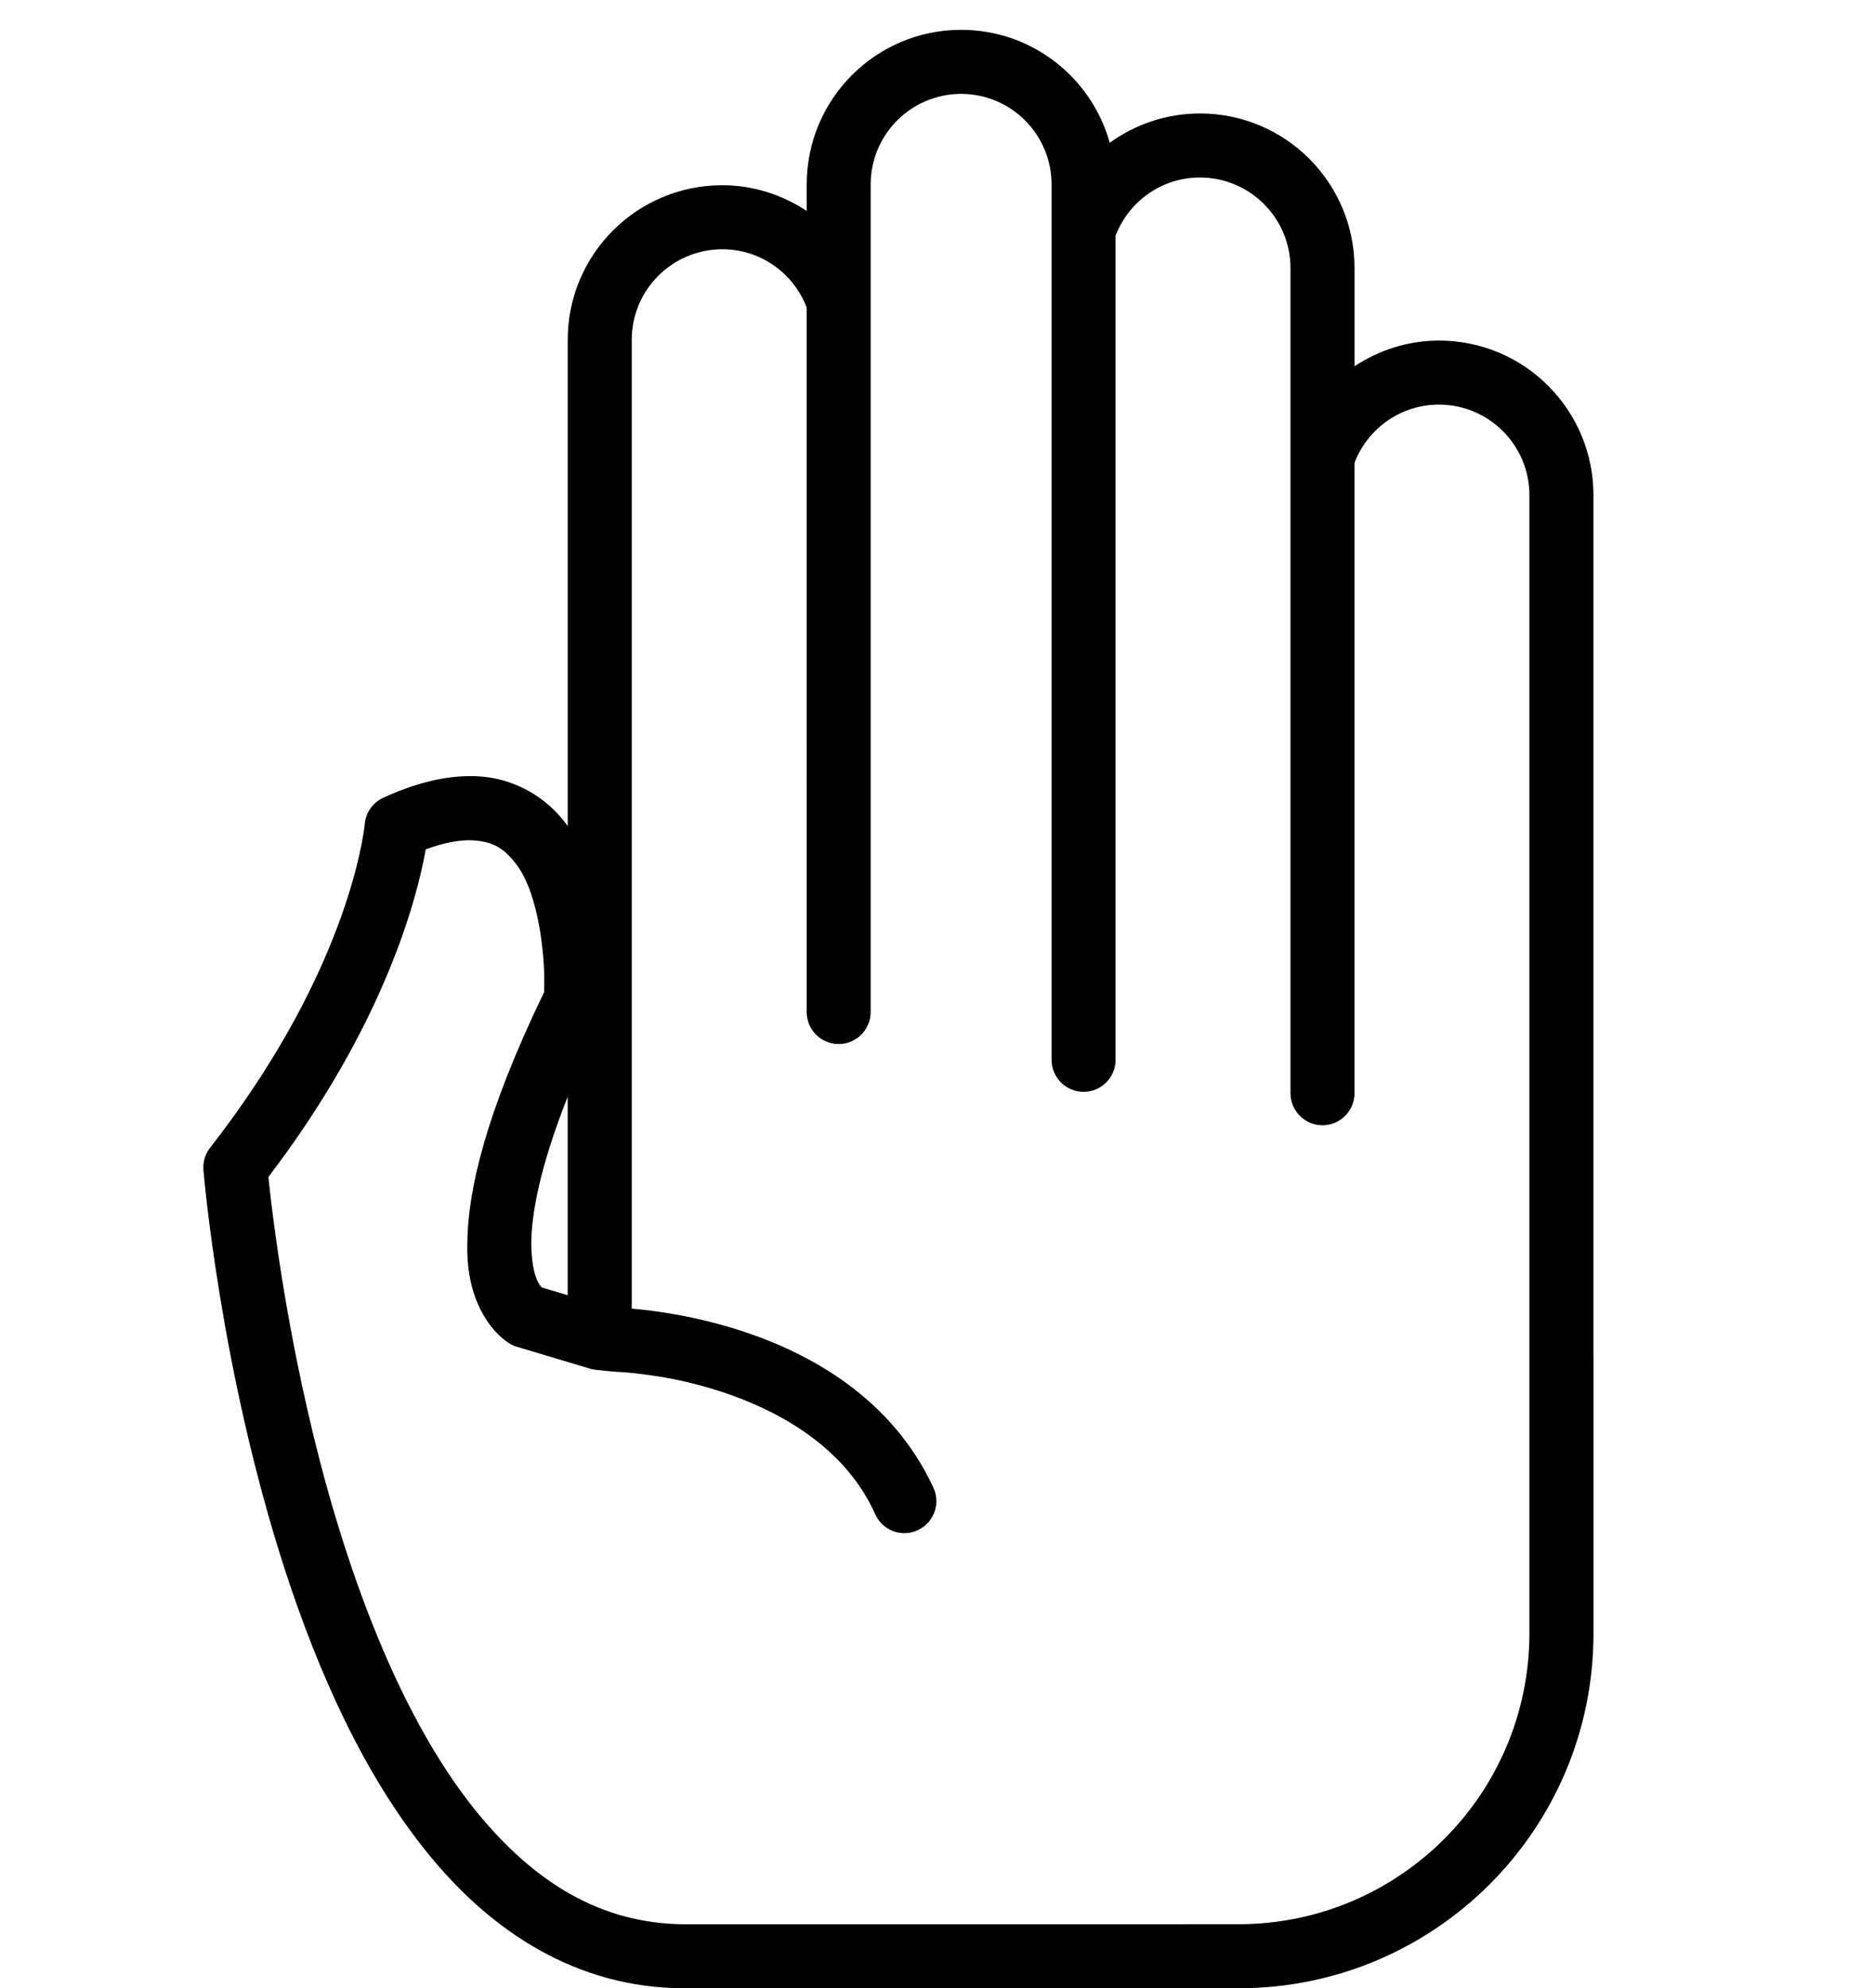 <svg xmlns="http://www.w3.org/2000/svg" xmlns:xlink="http://www.w3.org/1999/xlink" version="1.1" x="0px" y="0px" viewBox="0 0 84.863 90" enable-background="new 0 0 84.863 90" xml:space="preserve"><path d="M72.158,61.501V22.412c0-3.862-3.129-6.996-6.992-6.996c-1.42,0.001-2.727,0.439-3.828,1.163v-4.447  c0-3.864-3.133-6.994-6.996-6.996c-1.527,0.001-2.938,0.495-4.088,1.327c-0.822-2.949-3.521-5.113-6.73-5.113  c-3.861,0.001-6.991,3.131-6.993,6.997v1.201c-1.102-0.725-2.408-1.162-3.825-1.164c-3.864,0.002-6.995,3.131-6.997,6.995v22.014  c-0.898-1.271-2.475-2.286-4.441-2.26c-1.185,0.002-2.474,0.322-3.908,0.975c-0.479,0.218-0.801,0.677-0.843,1.203  c0,0-0.004,0.05-0.028,0.224c-0.17,1.214-1.236,7.072-6.974,14.417C9.289,52.24,9.182,52.6,9.212,52.965  c0.008,0.063,0.745,9.061,3.72,18.184c1.494,4.564,3.536,9.17,6.437,12.739C22.241,87.438,26.125,90,30.989,90h0.029  c0.094-0.002,0.144-0.002,0.158-0.002L56.102,90c8.869-0.002,16.058-7.189,16.058-16.055V61.52c0-0.007,0.002-0.013,0.002-0.019  H72.158z M25.708,49.645v8.983l-1.17-0.347c-0.121-0.121-0.456-0.542-0.479-1.952C24.055,55.018,24.427,52.877,25.708,49.645z   M56.102,87.102c0,0-25.046,0.002-25.083,0.002c-3.824-0.014-6.827-1.912-9.401-5.047c-3.836-4.688-6.294-12.068-7.696-18.238  c-0.707-3.088-1.162-5.872-1.442-7.881c-0.168-1.205-0.27-2.121-0.326-2.662c5.289-6.932,6.744-12.676,7.125-14.828  c0.818-0.304,1.479-0.416,1.989-0.414c1.076,0.025,1.58,0.39,2.128,1.11c1.015,1.352,1.276,4.155,1.248,5.395  c0,0.149-0.002,0.274-0.004,0.371c-2.645,5.475-3.47,8.996-3.478,11.42c-0.072,3.228,1.769,4.526,2.212,4.623l3.373,1.009  c0.225,0.066,1.185,0.135,1.185,0.135s0.515,0.014,1.41,0.139c2.747,0.361,8.297,1.832,10.297,6.32  c0.244,0.53,0.77,0.844,1.316,0.844c0.204,0,0.409-0.043,0.605-0.136c0.727-0.334,1.045-1.194,0.71-1.921  c-1.874-4.04-5.534-6.047-8.567-7.058c-2.214-0.733-4.156-0.972-5.095-1.048V15.379c0.004-2.263,1.835-4.092,4.097-4.096  c1.746-0.004,3.237,1.096,3.826,2.638c0,0-0.001,31.867-0.001,31.881c-0.003,0.802,0.64,1.453,1.44,1.457  c0.8,0.005,1.454-0.641,1.458-1.442V8.347c0.004-2.265,1.835-4.094,4.095-4.098c2.263,0.004,4.093,1.833,4.097,4.098v39.627  c0,0.799,0.649,1.449,1.449,1.449c0.801,0,1.45-0.65,1.45-1.449h-0.002v-37.3c0.59-1.543,2.076-2.641,3.824-2.639  c2.264,0.004,4.094,1.835,4.098,4.097v37.354c0,0.799,0.648,1.45,1.449,1.45s1.451-0.651,1.451-1.45h-0.002V20.95  c0.592-1.54,2.08-2.637,3.828-2.635c2.262,0.004,4.09,1.834,4.094,4.097v39.093v12.44C69.246,81.21,63.369,87.088,56.102,87.102z"></path></svg>